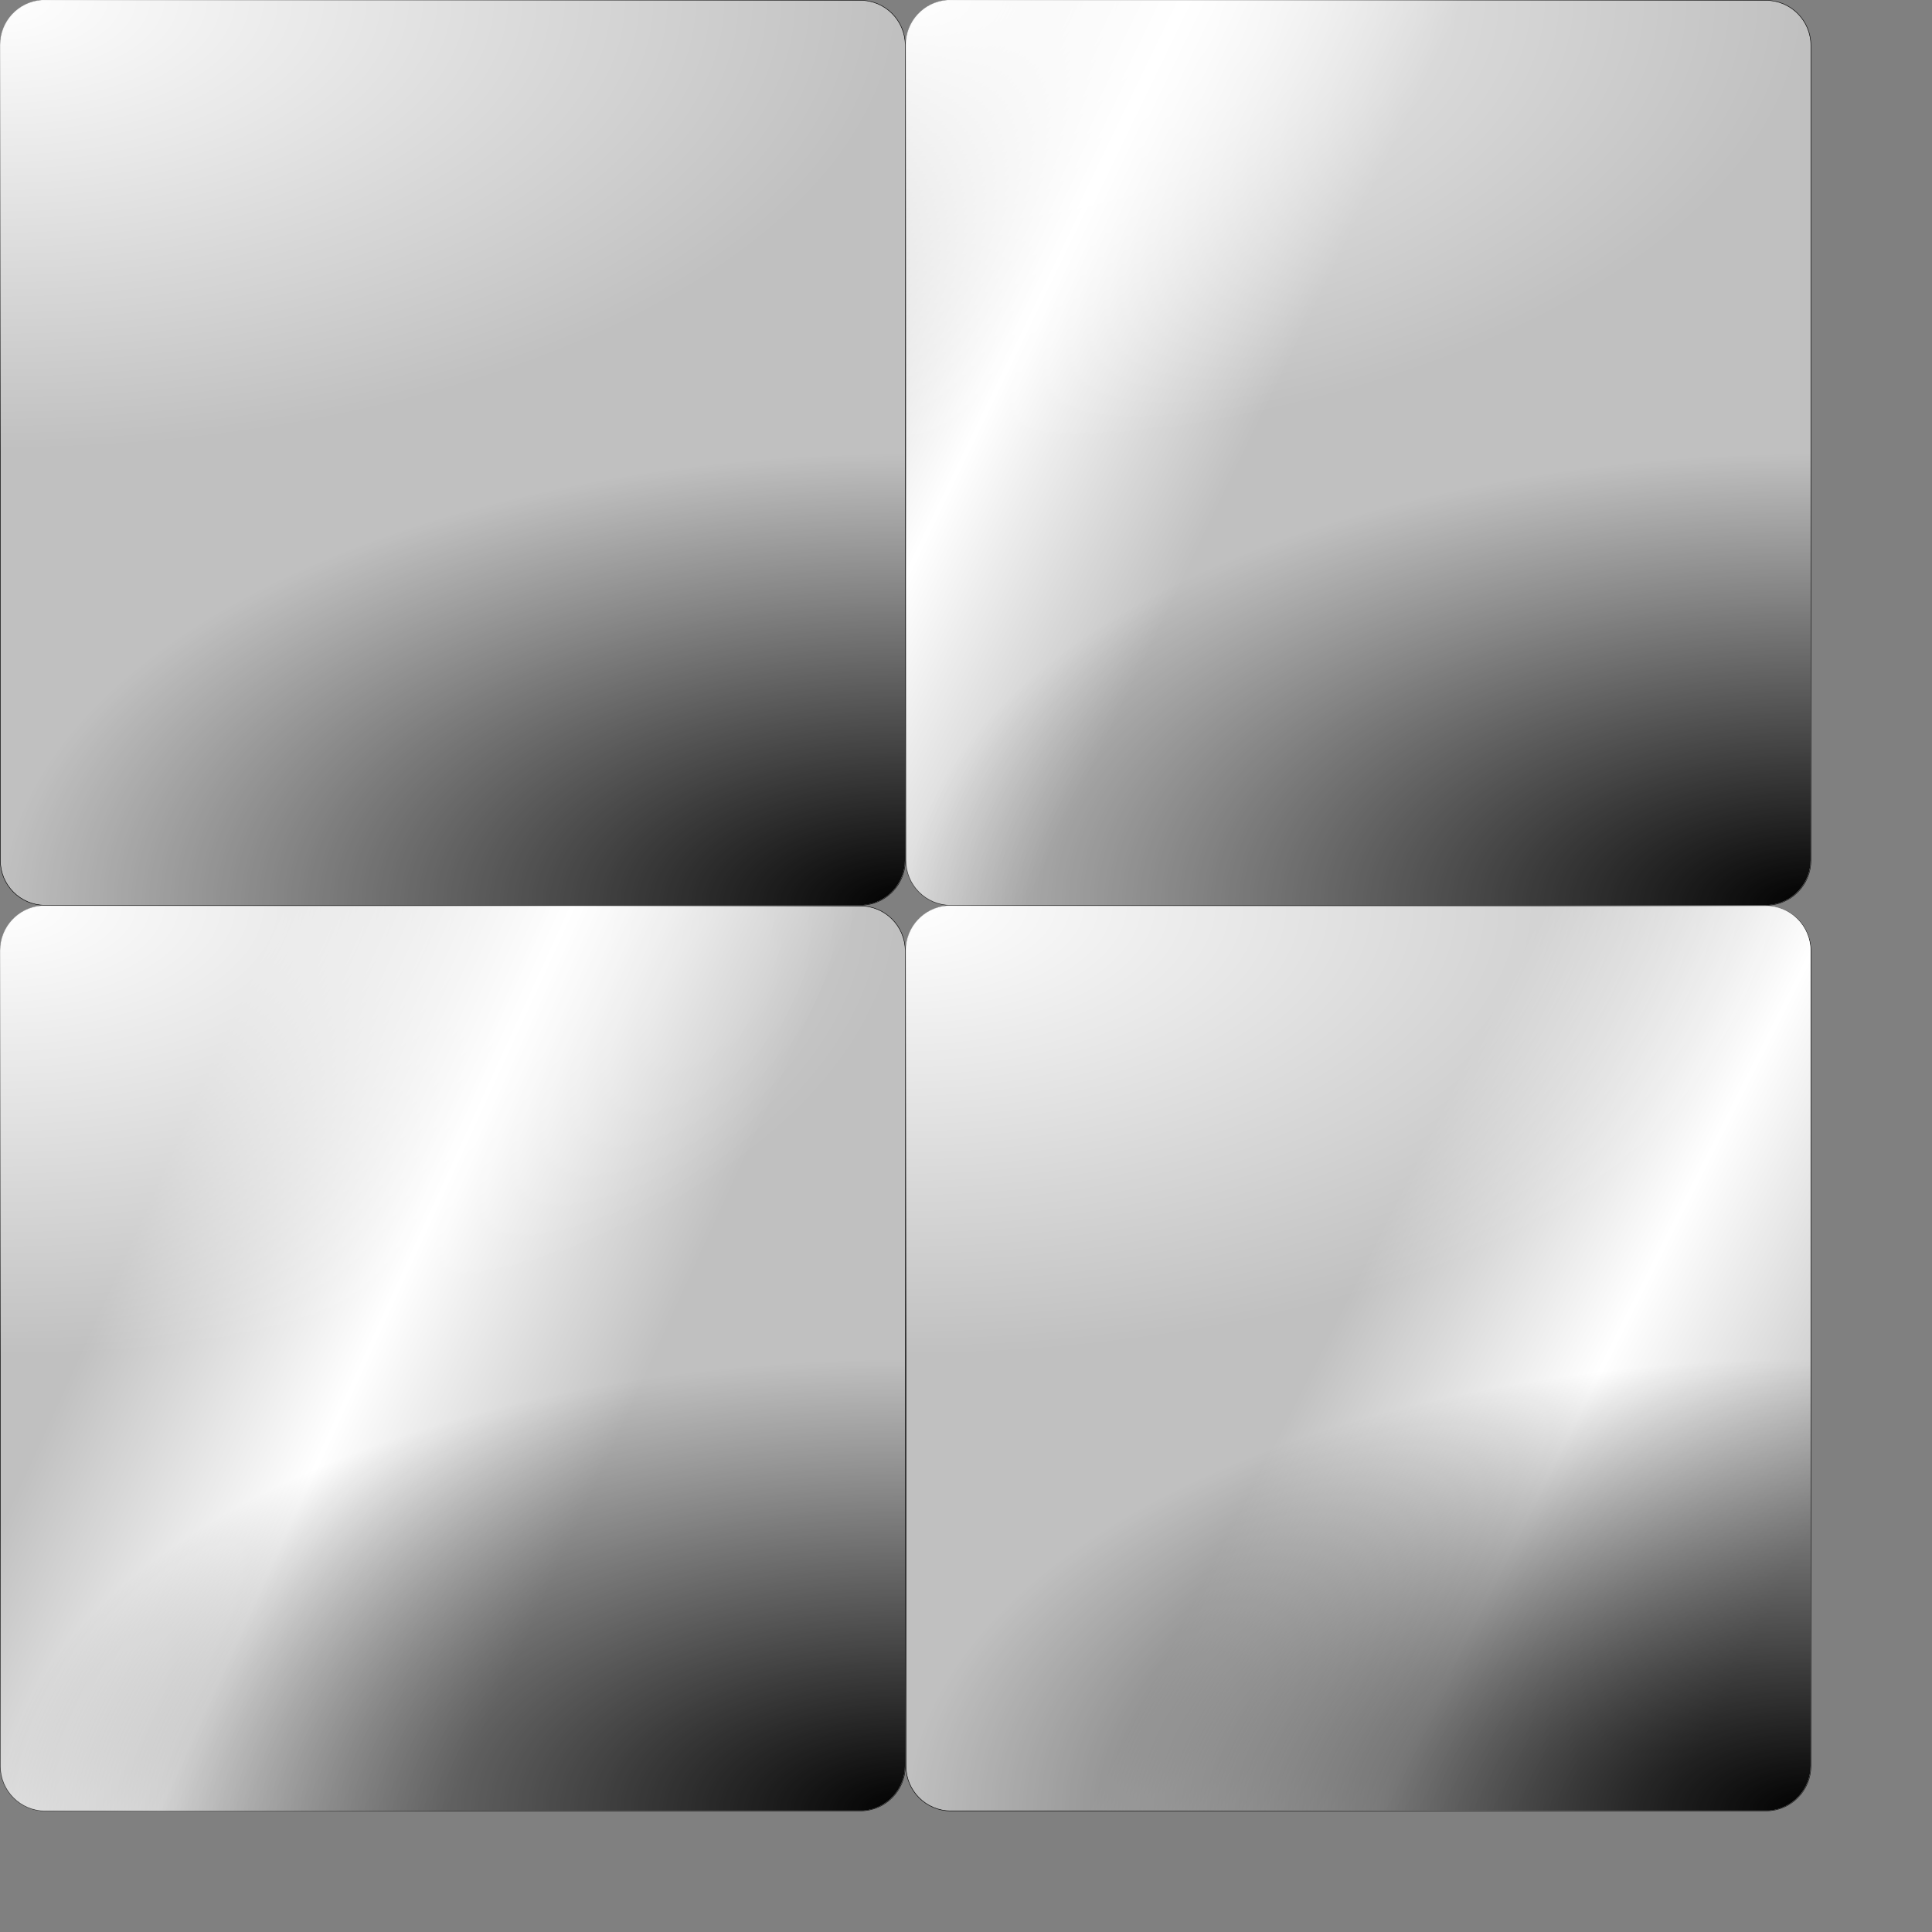 <?xml version="1.0" encoding="UTF-8" standalone="no"?>
<!-- Created with Inkscape (http://www.inkscape.org/) -->
<svg
   xmlns:dc="http://purl.org/dc/elements/1.1/"
   xmlns:cc="http://web.resource.org/cc/"
   xmlns:rdf="http://www.w3.org/1999/02/22-rdf-syntax-ns#"
   xmlns:svg="http://www.w3.org/2000/svg"
   xmlns="http://www.w3.org/2000/svg"
   xmlns:xlink="http://www.w3.org/1999/xlink"
   xmlns:sodipodi="http://inkscape.sourceforge.net/DTD/sodipodi-0.dtd"
   xmlns:inkscape="http://www.inkscape.org/namespaces/inkscape"
   width="10cm"
   height="10cm"
   id="svg4001"
   sodipodi:version="0.32"
   inkscape:version="0.43"
   version="1.0"
   sodipodi:docbase="/home/dylan/src/mfgames/wordplay/src/themes/default"
   sodipodi:docname="silver.svg">
  <rect width="100%" height="100%" fill="#808080" stroke="none"/>
  <defs
     id="defs4003">
    <linearGradient
       id="linearGradient2285">
      <stop
         style="stop-color:#ffffff;stop-opacity:0;"
         offset="0"
         id="stop2287" />
      <stop
         id="stop2293"
         offset="0.5"
         style="stop-color:#ffffff;stop-opacity:1;" />
      <stop
         style="stop-color:#ffffff;stop-opacity:0;"
         offset="1"
         id="stop2289" />
    </linearGradient>
    <linearGradient
       id="linearGradient2275">
      <stop
         style="stop-color:#b87333;stop-opacity:1;"
         offset="0"
         id="stop2277" />
      <stop
         style="stop-color:#b87333;stop-opacity:0;"
         offset="1"
         id="stop2279" />
    </linearGradient>
    <linearGradient
       id="linearGradient19076">
      <stop
         style="stop-color:#000000;stop-opacity:1;"
         offset="0"
         id="stop19078" />
      <stop
         style="stop-color:#000000;stop-opacity:0;"
         offset="1"
         id="stop19080" />
    </linearGradient>
    <linearGradient
       id="linearGradient17316">
      <stop
         id="stop17318"
         offset="0"
         style="stop-color:#ffffff;stop-opacity:1;" />
      <stop
         id="stop17320"
         offset="1"
         style="stop-color:#ffffff;stop-opacity:0;" />
    </linearGradient>
    <linearGradient
       id="linearGradient11248">
      <stop
         id="stop11250"
         offset="0"
         style="stop-color:#df6542;stop-opacity:1;" />
      <stop
         id="stop11252"
         offset="1"
         style="stop-color:#541616;stop-opacity:1;" />
    </linearGradient>
    <linearGradient
       id="linearGradient11242">
      <stop
         style="stop-color:#e0a441;stop-opacity:1;"
         offset="0"
         id="stop11244" />
      <stop
         style="stop-color:#982828;stop-opacity:1;"
         offset="1"
         id="stop11246" />
    </linearGradient>
    <linearGradient
       id="linearGradient11236">
      <stop
         id="stop11238"
         offset="0"
         style="stop-color:#b91f1f;stop-opacity:1;" />
      <stop
         id="stop11240"
         offset="1"
         style="stop-color:#541624;stop-opacity:1;" />
    </linearGradient>
    <linearGradient
       id="linearGradient8465">
      <stop
         style="stop-color:#df4242;stop-opacity:1;"
         offset="0"
         id="stop8467" />
      <stop
         style="stop-color:#541616;stop-opacity:1;"
         offset="1"
         id="stop8469" />
    </linearGradient>
    <linearGradient
       id="linearGradient7582">
      <stop
         id="stop7584"
         offset="0"
         style="stop-color:#000000;stop-opacity:1;" />
      <stop
         id="stop7586"
         offset="1"
         style="stop-color:#000000;stop-opacity:0;" />
    </linearGradient>
    <linearGradient
       id="linearGradient6689">
      <stop
         style="stop-color:#ffffff;stop-opacity:1;"
         offset="0"
         id="stop6691" />
      <stop
         style="stop-color:#ffffff;stop-opacity:0;"
         offset="1"
         id="stop6693" />
    </linearGradient>
    <linearGradient
       id="linearGradient4919">
      <stop
         style="stop-color:#f4f3db;stop-opacity:1;"
         offset="0"
         id="stop4921" />
      <stop
         id="stop4931"
         offset="0.3"
         style="stop-color:#eae8bb;stop-opacity:1;" />
      <stop
         style="stop-color:#eae8bb;stop-opacity:1;"
         offset="0.7"
         id="stop4933" />
      <stop
         id="stop4927"
         offset="1"
         style="stop-color:#c9c34e;stop-opacity:1;" />
    </linearGradient>
    <linearGradient
       inkscape:collect="always"
       xlink:href="#linearGradient6689"
       id="linearGradient6699"
       x1="-0.003"
       y1="88.577"
       x2="177.161"
       y2="88.577"
       gradientUnits="userSpaceOnUse" />
    <linearGradient
       inkscape:collect="always"
       xlink:href="#linearGradient6689"
       id="linearGradient6703"
       gradientUnits="userSpaceOnUse"
       x1="-0.003"
       y1="88.577"
       x2="177.161"
       y2="88.577"
       gradientTransform="matrix(0,1,-1,0,177.155,-2.447048e-3)" />
    <linearGradient
       inkscape:collect="always"
       xlink:href="#linearGradient7582"
       id="linearGradient6707"
       gradientUnits="userSpaceOnUse"
       gradientTransform="matrix(-1,0,0,-1,177.158,177.153)"
       x1="-0.003"
       y1="88.577"
       x2="177.161"
       y2="88.577" />
    <linearGradient
       inkscape:collect="always"
       xlink:href="#linearGradient7582"
       id="linearGradient7590"
       gradientUnits="userSpaceOnUse"
       gradientTransform="matrix(0,-1,1,0,2.429418e-3,177.155)"
       x1="-0.003"
       y1="88.577"
       x2="177.161"
       y2="88.577" />
    <linearGradient
       inkscape:collect="always"
       xlink:href="#linearGradient2285"
       id="linearGradient2291"
       x1="376.165"
       y1="0.006"
       x2="464.747"
       y2="42.837"
       gradientUnits="userSpaceOnUse"
       gradientTransform="translate(-199,0)" />
    <linearGradient
       inkscape:collect="always"
       xlink:href="#linearGradient2285"
       id="linearGradient2297"
       gradientUnits="userSpaceOnUse"
       gradientTransform="translate(-376.165,177.16)"
       x1="431.717"
       y1="0.006"
       x2="525.201"
       y2="42.837" />
    <linearGradient
       inkscape:collect="always"
       xlink:href="#linearGradient2285"
       id="linearGradient2309"
       gradientUnits="userSpaceOnUse"
       gradientTransform="translate(-199.062,177.097)"
       x1="501.225"
       y1="0.068"
       x2="591.91"
       y2="45.869" />
    <radialGradient
       inkscape:collect="always"
       xlink:href="#linearGradient17316"
       id="radialGradient2324"
       gradientUnits="userSpaceOnUse"
       gradientTransform="matrix(1.065198e-14,1,-2,2.172646e-14,-8.421063e-4,9.497463e-6)"
       cx="1.0694882e-10"
       cy="-0"
       fx="1.0694882e-10"
       fy="-0"
       r="88.377" />
    <radialGradient
       inkscape:collect="always"
       xlink:href="#linearGradient19076"
       id="radialGradient2326"
       gradientUnits="userSpaceOnUse"
       gradientTransform="matrix(2.7304e-7,-1,2,5.42668e-7,-177.176,354.33)"
       cx="177.165"
       cy="177.166"
       fx="177.165"
       fy="177.166"
       r="88.377" />
    <radialGradient
       inkscape:collect="always"
       xlink:href="#linearGradient17316"
       id="radialGradient2328"
       gradientUnits="userSpaceOnUse"
       gradientTransform="matrix(1.065198e-14,1,-2,2.172646e-14,-8.421063e-4,9.497463e-6)"
       cx="1.0694882e-10"
       cy="-0"
       fx="1.0694882e-10"
       fy="-0"
       r="88.377" />
    <radialGradient
       inkscape:collect="always"
       xlink:href="#linearGradient19076"
       id="radialGradient2330"
       gradientUnits="userSpaceOnUse"
       gradientTransform="matrix(2.7304e-7,-1,2,5.42668e-7,-177.176,354.33)"
       cx="177.165"
       cy="177.166"
       fx="177.165"
       fy="177.166"
       r="88.377" />
    <radialGradient
       inkscape:collect="always"
       xlink:href="#linearGradient17316"
       id="radialGradient2332"
       gradientUnits="userSpaceOnUse"
       gradientTransform="matrix(1.065198e-14,1,-2,2.172646e-14,-8.421063e-4,9.497463e-6)"
       cx="1.0694882e-10"
       cy="-0"
       fx="1.0694882e-10"
       fy="-0"
       r="88.377" />
    <radialGradient
       inkscape:collect="always"
       xlink:href="#linearGradient19076"
       id="radialGradient2334"
       gradientUnits="userSpaceOnUse"
       gradientTransform="matrix(2.7304e-7,-1,2,5.42668e-7,-177.176,354.33)"
       cx="177.165"
       cy="177.166"
       fx="177.165"
       fy="177.166"
       r="88.377" />
    <radialGradient
       inkscape:collect="always"
       xlink:href="#linearGradient17316"
       id="radialGradient2336"
       gradientUnits="userSpaceOnUse"
       gradientTransform="matrix(1.065198e-14,1,-2,2.172646e-14,-8.421063e-4,9.497463e-6)"
       cx="1.0694882e-10"
       cy="-0"
       fx="1.0694882e-10"
       fy="-0"
       r="88.377" />
    <radialGradient
       inkscape:collect="always"
       xlink:href="#linearGradient19076"
       id="radialGradient2338"
       gradientUnits="userSpaceOnUse"
       gradientTransform="matrix(2.7304e-7,-1,2,5.42668e-7,-177.176,354.33)"
       cx="177.165"
       cy="177.166"
       fx="177.165"
       fy="177.166"
       r="88.377" />
  </defs>
  <sodipodi:namedview
     id="base"
     pagecolor="#ffffff"
     bordercolor="#666666"
     borderopacity="1.0"
     inkscape:pageopacity="0.0"
     inkscape:pageshadow="2"
     inkscape:zoom="1.5711214"
     inkscape:cx="61.16944"
     inkscape:cy="183.77394"
     inkscape:document-units="px"
     inkscape:current-layer="layer1"
     inkscape:showpageshadow="false"
     showguides="true"
     inkscape:guide-bbox="true"
     showgrid="true"
     gridtolerance="2mm"
     gridspacingy="0.1mm"
     gridspacingx="0.1mm"
     gridoriginy="0mm"
     gridoriginx="0mm"
     inkscape:window-width="1280"
     inkscape:window-height="940"
     inkscape:window-x="0"
     inkscape:window-y="31">
    <sodipodi:guide
       orientation="vertical"
       position="0"
       id="guide4009" />
    <sodipodi:guide
       orientation="vertical"
       position="17.717"
       id="guide4011" />
    <sodipodi:guide
       orientation="horizontal"
       position="177.165"
       id="guide4013" />
    <sodipodi:guide
       orientation="horizontal"
       position="159.449"
       id="guide4015" />
    <sodipodi:guide
       orientation="vertical"
       position="159.449"
       id="guide4937" />
    <sodipodi:guide
       orientation="horizontal"
       position="17.717"
       id="guide4939" />
    <sodipodi:guide
       orientation="vertical"
       position="88.583"
       id="guide8479" />
  </sodipodi:namedview>
  <g
     inkscape:label="Layer 1"
     inkscape:groupmode="layer"
     id="layer1">
    <path
       style="opacity:1;fill:#c0c0c0;fill-opacity:1;fill-rule:evenodd;stroke:#000000;stroke-width:0.1;stroke-miterlimit:4;stroke-dasharray:none;stroke-opacity:1"
       d="M 8.409,0.066 C 3.766,0.302 0.065,4.145 0.065,8.847 C 0.065,8.866 0.065,8.891 0.065,8.91 C 0.066,9.042 0.059,9.185 0.065,9.316 L 0.065,167.847 C 0.06,167.959 0.067,168.077 0.065,168.191 L 0.065,168.253 C 0.065,168.272 0.065,168.297 0.065,168.316 C 0.065,173.17 3.993,177.097 8.847,177.097 C 8.884,177.097 8.934,177.098 8.972,177.097 L 168.253,177.097 C 168.272,177.097 168.296,177.097 168.315,177.097 C 173.169,177.097 177.097,173.17 177.097,168.316 C 177.097,168.297 177.097,168.272 177.097,168.253 C 177.095,168.083 177.107,167.921 177.097,167.753 L 177.097,9.441 L 177.097,8.91 C 177.097,8.897 177.097,8.891 177.097,8.878 C 177.097,4.024 173.169,0.066 168.315,0.066 C 168.296,0.066 168.272,0.066 168.253,0.066 L 8.972,0.066 C 8.934,0.065 8.884,0.066 8.847,0.066 C 8.695,0.066 8.559,0.058 8.409,0.066 z "
       id="path4017" />
    <path
       id="path10351"
       d="M 185.574,177.231 C 180.931,177.467 177.231,181.31 177.231,186.012 C 177.231,186.031 177.231,186.056 177.231,186.075 C 177.231,186.208 177.224,186.35 177.231,186.481 L 177.231,345.012 C 177.225,345.125 177.232,345.243 177.231,345.356 L 177.231,345.419 C 177.231,345.438 177.231,345.462 177.231,345.481 C 177.231,350.335 181.158,354.262 186.012,354.262 C 186.05,354.262 186.099,354.263 186.137,354.262 L 345.418,354.262 C 345.437,354.263 345.462,354.262 345.481,354.262 C 350.334,354.262 354.262,350.335 354.262,345.481 C 354.262,345.462 354.262,345.438 354.262,345.419 C 354.261,345.248 354.273,345.087 354.262,344.919 L 354.262,186.606 L 354.262,186.075 C 354.262,186.062 354.262,186.056 354.262,186.044 C 354.262,181.19 350.334,177.231 345.481,177.231 C 345.462,177.231 345.437,177.231 345.418,177.231 L 186.137,177.231 C 186.099,177.231 186.05,177.231 186.012,177.231 C 185.86,177.231 185.724,177.224 185.574,177.231 z "
       style="opacity:1;fill:#c0c0c0;fill-opacity:1;fill-rule:evenodd;stroke:#000000;stroke-width:0.1;stroke-miterlimit:4;stroke-dasharray:none;stroke-opacity:1" />
    <path
       style="opacity:1;fill:#c0c0c0;fill-opacity:1;fill-rule:evenodd;stroke:#000000;stroke-width:0.1;stroke-miterlimit:4;stroke-dasharray:none;stroke-opacity:1"
       d="M 8.409,177.231 C 3.766,177.467 0.065,181.31 0.065,186.012 C 0.065,186.031 0.065,186.056 0.065,186.075 C 0.066,186.208 0.059,186.35 0.065,186.481 L 0.065,345.012 C 0.06,345.125 0.067,345.243 0.065,345.356 L 0.065,345.419 C 0.065,345.438 0.065,345.462 0.065,345.481 C 0.065,350.335 3.993,354.262 8.847,354.262 C 8.884,354.262 8.934,354.263 8.972,354.262 L 168.253,354.262 C 168.272,354.263 168.296,354.262 168.315,354.262 C 173.169,354.262 177.097,350.335 177.097,345.481 C 177.097,345.462 177.097,345.438 177.097,345.419 C 177.095,345.248 177.107,345.087 177.097,344.919 L 177.097,186.606 L 177.097,186.075 C 177.097,186.062 177.097,186.056 177.097,186.044 C 177.097,181.19 173.169,177.231 168.315,177.231 C 168.296,177.231 168.272,177.231 168.253,177.231 L 8.972,177.231 C 8.934,177.231 8.884,177.231 8.847,177.231 C 8.695,177.231 8.559,177.224 8.409,177.231 z "
       id="path10355" />
    <path
       id="path10359"
       d="M 185.574,0.071 C 180.931,0.307 177.231,4.15 177.231,8.853 C 177.231,8.872 177.231,8.896 177.231,8.915 C 177.231,9.048 177.224,9.19 177.231,9.321 L 177.231,167.853 C 177.225,167.965 177.232,168.083 177.231,168.196 L 177.231,168.259 C 177.231,168.278 177.231,168.302 177.231,168.321 C 177.231,173.175 181.158,177.103 186.012,177.103 C 186.05,177.103 186.099,177.103 186.137,177.103 L 345.418,177.103 C 345.437,177.103 345.462,177.103 345.481,177.103 C 350.334,177.103 354.262,173.175 354.262,168.321 C 354.262,168.302 354.262,168.278 354.262,168.259 C 354.261,168.089 354.273,167.927 354.262,167.759 L 354.262,9.446 L 354.262,8.915 C 354.262,8.903 354.262,8.897 354.262,8.884 C 354.262,4.03 350.334,0.071 345.481,0.071 C 345.462,0.071 345.437,0.071 345.418,0.071 L 186.137,0.071 C 186.099,0.071 186.05,0.071 186.012,0.071 C 185.86,0.071 185.724,0.064 185.574,0.071 z "
       style="opacity:1;fill:#c0c0c0;fill-opacity:1;fill-rule:evenodd;stroke:#000000;stroke-width:0.1;stroke-miterlimit:4;stroke-dasharray:none;stroke-opacity:1" />
    <path
       id="path2295"
       d="M 8.409,177.231 C 3.766,177.467 0.065,181.31 0.065,186.012 C 0.065,186.031 0.065,186.056 0.065,186.075 C 0.066,186.208 0.059,186.35 0.065,186.481 L 0.065,345.012 C 0.06,345.125 0.067,345.243 0.065,345.356 L 0.065,345.419 C 0.065,345.438 0.065,345.462 0.065,345.481 C 0.065,350.335 3.993,354.262 8.847,354.262 C 8.884,354.262 8.934,354.263 8.972,354.262 L 168.253,354.262 C 168.272,354.263 168.296,354.262 168.315,354.262 C 173.169,354.262 177.097,350.335 177.097,345.481 C 177.097,345.462 177.097,345.438 177.097,345.419 C 177.095,345.248 177.107,345.087 177.097,344.919 L 177.097,186.606 L 177.097,186.075 C 177.097,186.062 177.097,186.056 177.097,186.044 C 177.097,181.19 173.169,177.231 168.315,177.231 C 168.296,177.231 168.272,177.231 168.253,177.231 L 8.972,177.231 C 8.934,177.231 8.884,177.231 8.847,177.231 C 8.695,177.231 8.559,177.224 8.409,177.231 z "
       style="opacity:1;fill:url(#linearGradient2297);fill-opacity:1;fill-rule:evenodd;stroke:none;stroke-width:0.1;stroke-miterlimit:4;stroke-dasharray:none;stroke-opacity:1" />
    <path
       style="opacity:1;fill:url(#linearGradient2309);fill-opacity:1;fill-rule:evenodd;stroke:none;stroke-width:0.1;stroke-miterlimit:4;stroke-dasharray:none;stroke-opacity:1"
       d="M 185.512,177.169 C 180.868,177.404 177.168,181.248 177.168,185.95 C 177.168,185.969 177.168,185.994 177.168,186.012 C 177.169,186.145 177.161,186.288 177.168,186.419 L 177.168,344.95 C 177.162,345.062 177.17,345.18 177.168,345.294 L 177.168,345.356 C 177.168,345.375 177.168,345.4 177.168,345.419 C 177.168,350.273 181.096,354.2 185.949,354.2 C 185.987,354.2 186.037,354.2 186.074,354.2 L 345.356,354.2 C 345.375,354.2 345.399,354.2 345.418,354.2 C 350.272,354.2 354.199,350.273 354.199,345.419 C 354.199,345.4 354.2,345.375 354.199,345.356 C 354.198,345.186 354.21,345.024 354.199,344.856 L 354.199,186.544 L 354.199,186.012 C 354.199,186 354.199,185.994 354.199,185.981 C 354.199,181.127 350.272,177.169 345.418,177.169 C 345.399,177.169 345.375,177.169 345.356,177.169 L 186.074,177.169 C 186.037,177.168 185.987,177.169 185.949,177.169 C 185.798,177.169 185.662,177.161 185.512,177.169 z "
       id="path2307" />
    <path
       style="opacity:1;fill:url(#linearGradient2291);fill-opacity:1;fill-rule:evenodd;stroke:none;stroke-width:0.1;stroke-miterlimit:4;stroke-dasharray:none;stroke-opacity:1"
       d="M 185.574,0.071 C 180.931,0.307 177.231,4.15 177.231,8.853 C 177.231,8.872 177.231,8.896 177.231,8.915 C 177.231,9.048 177.224,9.19 177.231,9.321 L 177.231,167.853 C 177.225,167.965 177.232,168.083 177.231,168.196 L 177.231,168.259 C 177.231,168.278 177.231,168.302 177.231,168.321 C 177.231,173.175 181.158,177.103 186.012,177.103 C 186.05,177.103 186.099,177.103 186.137,177.103 L 345.418,177.103 C 345.437,177.103 345.462,177.103 345.481,177.103 C 350.334,177.103 354.262,173.175 354.262,168.321 C 354.262,168.302 354.262,168.278 354.262,168.259 C 354.261,168.089 354.273,167.927 354.262,167.759 L 354.262,9.446 L 354.262,8.915 C 354.262,8.903 354.262,8.897 354.262,8.884 C 354.262,4.03 350.334,0.071 345.481,0.071 C 345.462,0.071 345.437,0.071 345.418,0.071 L 186.137,0.071 C 186.099,0.071 186.05,0.071 186.012,0.071 C 185.86,0.071 185.724,0.064 185.574,0.071 z "
       id="path2283" />
    <g
       id="g1372">
      <g
         transform="translate(-6.25e-2,-6.25205e-2)"
         id="g23472">
        <path
           style="opacity:1;fill:url(#radialGradient2324);fill-opacity:1;fill-rule:evenodd;stroke:none;stroke-width:0.1;stroke-miterlimit:4;stroke-dasharray:none;stroke-opacity:1"
           d="M 8.19,0.066 C 3.649,0.408 0.065,4.218 0.065,8.847 C 0.065,8.866 0.065,8.891 0.065,8.91 C 0.066,9.042 0.059,9.185 0.065,9.316 L 0.065,167.847 C 0.06,167.959 0.067,168.077 0.065,168.191 L 0.065,168.253 C 0.065,168.272 0.065,168.297 0.065,168.316 C 0.065,172.271 2.661,175.59 6.253,176.691 C 98.863,173.461 173.436,98.92 176.69,6.316 C 176.685,6.3 176.695,6.27 176.69,6.253 C 175.579,2.67 172.259,0.066 168.315,0.066 C 168.296,0.066 168.272,0.066 168.253,0.066 L 8.972,0.066 C 8.934,0.065 8.884,0.066 8.847,0.066 C 8.695,0.066 8.559,0.058 8.409,0.066 C 8.336,0.07 8.262,0.06 8.19,0.066 z "
           id="path15548" />
        <path
           id="path19960"
           d="M 168.975,177.099 C 173.516,176.757 177.1,172.947 177.1,168.318 C 177.1,168.299 177.1,168.275 177.1,168.256 C 177.099,168.123 177.107,167.981 177.1,167.849 L 177.1,9.318 C 177.106,9.206 177.099,9.088 177.1,8.974 L 177.1,8.912 C 177.1,8.893 177.1,8.868 177.1,8.849 C 177.1,4.894 174.504,1.576 170.913,0.474 C 78.302,3.705 3.729,78.245 0.475,170.849 C 0.48,170.866 0.47,170.896 0.475,170.912 C 1.586,174.495 4.907,177.099 8.85,177.099 C 8.869,177.099 8.894,177.1 8.913,177.099 L 168.194,177.099 C 168.232,177.1 168.281,177.099 168.319,177.099 C 168.47,177.099 168.607,177.107 168.756,177.099 C 168.829,177.096 168.903,177.105 168.975,177.099 z "
           style="opacity:1;fill:url(#radialGradient2326);fill-opacity:1;fill-rule:evenodd;stroke:none;stroke-width:0.1;stroke-miterlimit:4;stroke-dasharray:none;stroke-opacity:1" />
      </g>
      <g
         id="g23487"
         transform="translate(177.103,-6.25205e-2)">
        <path
           id="path23489"
           d="M 8.19,0.066 C 3.649,0.408 0.065,4.218 0.065,8.847 C 0.065,8.866 0.065,8.891 0.065,8.91 C 0.066,9.042 0.059,9.185 0.065,9.316 L 0.065,167.847 C 0.06,167.959 0.067,168.077 0.065,168.191 L 0.065,168.253 C 0.065,168.272 0.065,168.297 0.065,168.316 C 0.065,172.271 2.661,175.59 6.253,176.691 C 98.863,173.461 173.436,98.92 176.69,6.316 C 176.685,6.3 176.695,6.27 176.69,6.253 C 175.579,2.67 172.259,0.066 168.315,0.066 C 168.296,0.066 168.272,0.066 168.253,0.066 L 8.972,0.066 C 8.934,0.065 8.884,0.066 8.847,0.066 C 8.695,0.066 8.559,0.058 8.409,0.066 C 8.336,0.07 8.262,0.06 8.19,0.066 z "
           style="opacity:1;fill:url(#radialGradient2328);fill-opacity:1;fill-rule:evenodd;stroke:none;stroke-width:0.1;stroke-miterlimit:4;stroke-dasharray:none;stroke-opacity:1" />
        <path
           style="opacity:1;fill:url(#radialGradient2330);fill-opacity:1;fill-rule:evenodd;stroke:none;stroke-width:0.1;stroke-miterlimit:4;stroke-dasharray:none;stroke-opacity:1"
           d="M 168.975,177.099 C 173.516,176.757 177.1,172.947 177.1,168.318 C 177.1,168.299 177.1,168.275 177.1,168.256 C 177.099,168.123 177.107,167.981 177.1,167.849 L 177.1,9.318 C 177.106,9.206 177.099,9.088 177.1,8.974 L 177.1,8.912 C 177.1,8.893 177.1,8.868 177.1,8.849 C 177.1,4.894 174.504,1.576 170.913,0.474 C 78.302,3.705 3.729,78.245 0.475,170.849 C 0.48,170.866 0.47,170.896 0.475,170.912 C 1.586,174.495 4.907,177.099 8.85,177.099 C 8.869,177.099 8.894,177.1 8.913,177.099 L 168.194,177.099 C 168.232,177.1 168.281,177.099 168.319,177.099 C 168.47,177.099 168.607,177.107 168.756,177.099 C 168.829,177.096 168.903,177.105 168.975,177.099 z "
           id="path23491" />
      </g>
      <g
         id="g23497"
         transform="translate(-6.25e-2,177.103)">
        <path
           id="path23499"
           d="M 8.19,0.066 C 3.649,0.408 0.065,4.218 0.065,8.847 C 0.065,8.866 0.065,8.891 0.065,8.91 C 0.066,9.042 0.059,9.185 0.065,9.316 L 0.065,167.847 C 0.06,167.959 0.067,168.077 0.065,168.191 L 0.065,168.253 C 0.065,168.272 0.065,168.297 0.065,168.316 C 0.065,172.271 2.661,175.59 6.253,176.691 C 98.863,173.461 173.436,98.92 176.69,6.316 C 176.685,6.3 176.695,6.27 176.69,6.253 C 175.579,2.67 172.259,0.066 168.315,0.066 C 168.296,0.066 168.272,0.066 168.253,0.066 L 8.972,0.066 C 8.934,0.065 8.884,0.066 8.847,0.066 C 8.695,0.066 8.559,0.058 8.409,0.066 C 8.336,0.07 8.262,0.06 8.19,0.066 z "
           style="opacity:1;fill:url(#radialGradient2332);fill-opacity:1;fill-rule:evenodd;stroke:none;stroke-width:0.1;stroke-miterlimit:4;stroke-dasharray:none;stroke-opacity:1" />
        <path
           style="opacity:1;fill:url(#radialGradient2334);fill-opacity:1;fill-rule:evenodd;stroke:none;stroke-width:0.1;stroke-miterlimit:4;stroke-dasharray:none;stroke-opacity:1"
           d="M 168.975,177.099 C 173.516,176.757 177.1,172.947 177.1,168.318 C 177.1,168.299 177.1,168.275 177.1,168.256 C 177.099,168.123 177.107,167.981 177.1,167.849 L 177.1,9.318 C 177.106,9.206 177.099,9.088 177.1,8.974 L 177.1,8.912 C 177.1,8.893 177.1,8.868 177.1,8.849 C 177.1,4.894 174.504,1.576 170.913,0.474 C 78.302,3.705 3.729,78.245 0.475,170.849 C 0.48,170.866 0.47,170.896 0.475,170.912 C 1.586,174.495 4.907,177.099 8.85,177.099 C 8.869,177.099 8.894,177.1 8.913,177.099 L 168.194,177.099 C 168.232,177.1 168.281,177.099 168.319,177.099 C 168.47,177.099 168.607,177.107 168.756,177.099 C 168.829,177.096 168.903,177.105 168.975,177.099 z "
           id="path23501" />
      </g>
      <g
         transform="translate(177.103,177.103)"
         id="g23503">
        <path
           style="opacity:1;fill:url(#radialGradient2336);fill-opacity:1;fill-rule:evenodd;stroke:none;stroke-width:0.1;stroke-miterlimit:4;stroke-dasharray:none;stroke-opacity:1"
           d="M 8.19,0.066 C 3.649,0.408 0.065,4.218 0.065,8.847 C 0.065,8.866 0.065,8.891 0.065,8.91 C 0.066,9.042 0.059,9.185 0.065,9.316 L 0.065,167.847 C 0.06,167.959 0.067,168.077 0.065,168.191 L 0.065,168.253 C 0.065,168.272 0.065,168.297 0.065,168.316 C 0.065,172.271 2.661,175.59 6.253,176.691 C 98.863,173.461 173.436,98.92 176.69,6.316 C 176.685,6.3 176.695,6.27 176.69,6.253 C 175.579,2.67 172.259,0.066 168.315,0.066 C 168.296,0.066 168.272,0.066 168.253,0.066 L 8.972,0.066 C 8.934,0.065 8.884,0.066 8.847,0.066 C 8.695,0.066 8.559,0.058 8.409,0.066 C 8.336,0.07 8.262,0.06 8.19,0.066 z "
           id="path23505" />
        <path
           id="path23507"
           d="M 168.975,177.099 C 173.516,176.757 177.1,172.947 177.1,168.318 C 177.1,168.299 177.1,168.275 177.1,168.256 C 177.099,168.123 177.107,167.981 177.1,167.849 L 177.1,9.318 C 177.106,9.206 177.099,9.088 177.1,8.974 L 177.1,8.912 C 177.1,8.893 177.1,8.868 177.1,8.849 C 177.1,4.894 174.504,1.576 170.913,0.474 C 78.302,3.705 3.729,78.245 0.475,170.849 C 0.48,170.866 0.47,170.896 0.475,170.912 C 1.586,174.495 4.907,177.099 8.85,177.099 C 8.869,177.099 8.894,177.1 8.913,177.099 L 168.194,177.099 C 168.232,177.1 168.281,177.099 168.319,177.099 C 168.47,177.099 168.607,177.107 168.756,177.099 C 168.829,177.096 168.903,177.105 168.975,177.099 z "
           style="opacity:1;fill:url(#radialGradient2338);fill-opacity:1;fill-rule:evenodd;stroke:none;stroke-width:0.1;stroke-miterlimit:4;stroke-dasharray:none;stroke-opacity:1" />
      </g>
    </g>
  </g>
</svg>
